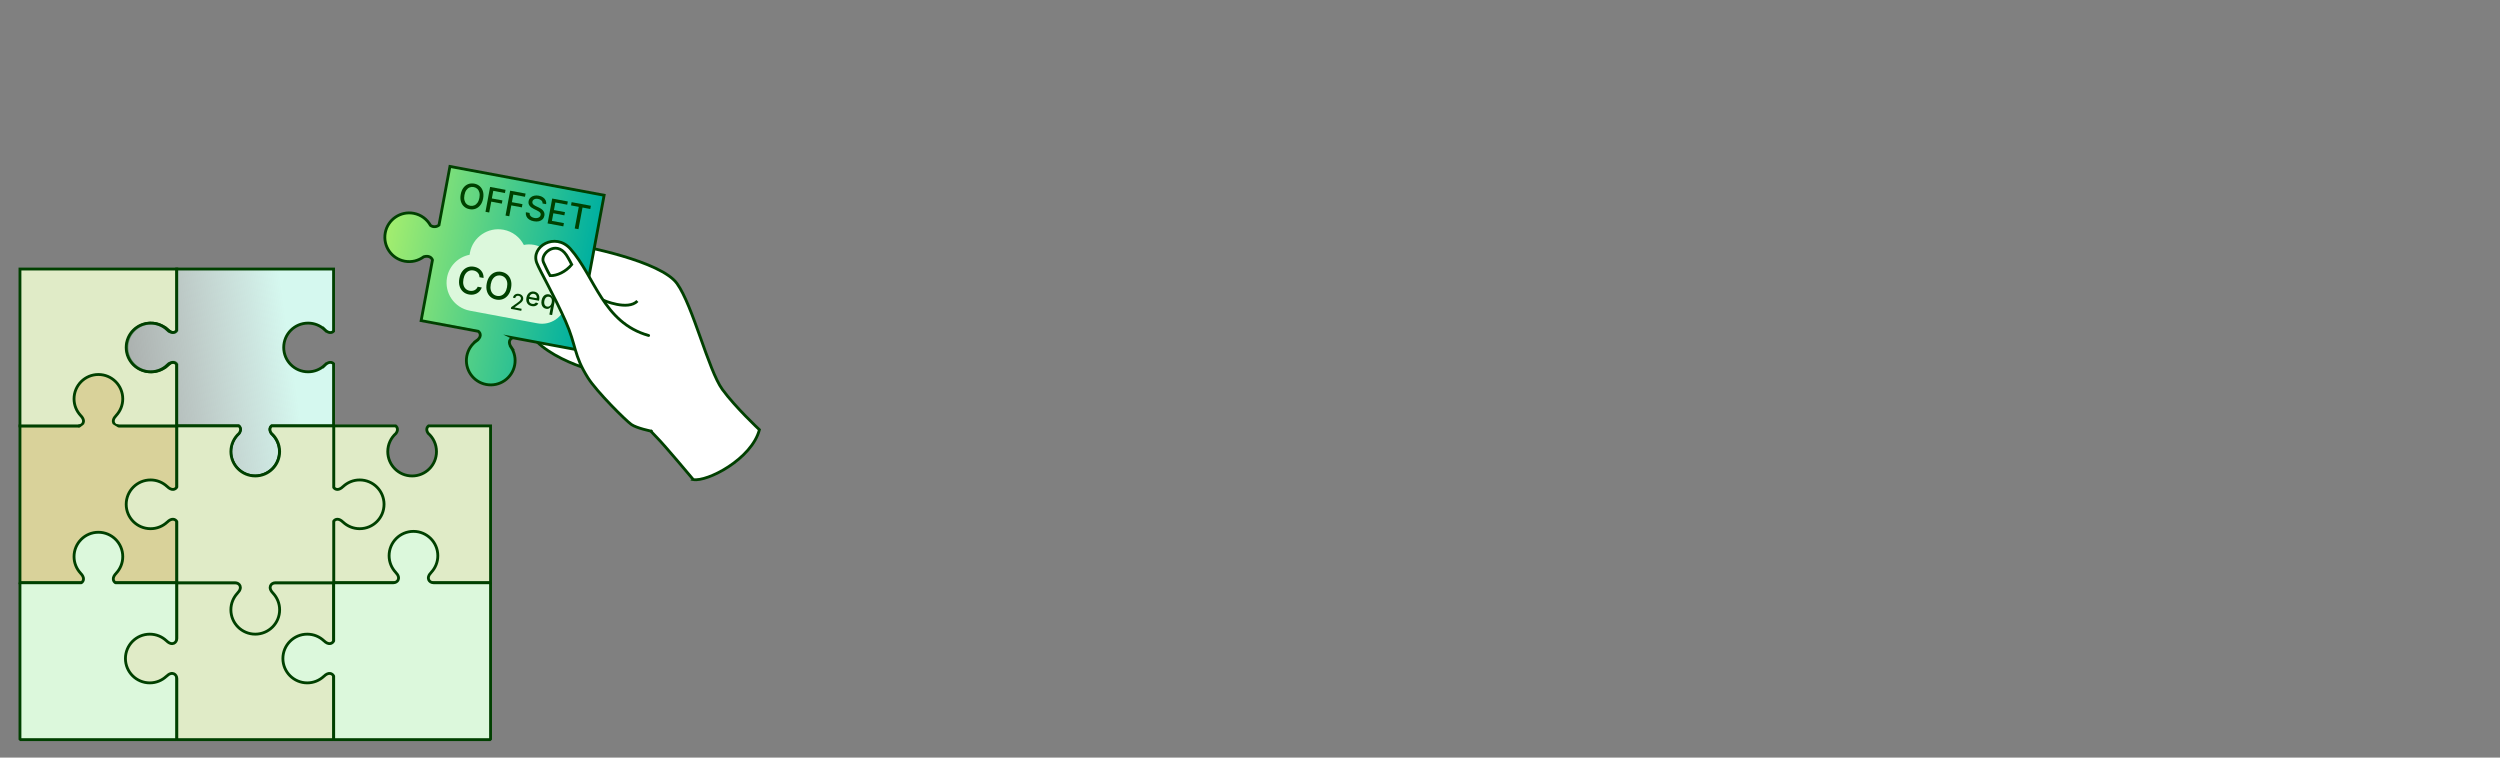 <?xml version="1.0" encoding="UTF-8"?>
<svg id="Layer_1" data-name="Layer 1" xmlns="http://www.w3.org/2000/svg" xmlns:xlink="http://www.w3.org/1999/xlink" viewBox="0 0 660 200">
  <rect x="0" y="0" width="660" height="200" fill="#808080" stroke="none"/>
  <defs>
    <style>
      .cls-1 {
        fill: url(#New_Gradient_Swatch_1);
      }

      .cls-1, .cls-2, .cls-3, .cls-4, .cls-5, .cls-6 {
        stroke-width: 0px;
      }

      .cls-2 {
        fill: url(#linear-gradient);
      }

      .cls-7, .cls-8 {
        stroke-linejoin: bevel;
      }

      .cls-7, .cls-8, .cls-9, .cls-10, .cls-11, .cls-12, .cls-13 {
        stroke: #004000;
        stroke-width: .75px;
      }

      .cls-7, .cls-3, .cls-12 {
        fill: #e0ebc7;
      }

      .cls-8, .cls-9, .cls-11 {
        fill: none;
      }

      .cls-9, .cls-10, .cls-11, .cls-12, .cls-13 {
        stroke-miterlimit: 10;
      }

      .cls-10 {
        fill: #fff;
      }

      .cls-10, .cls-11 {
        stroke-linecap: round;
      }

      .cls-4 {
        fill: #dcf8dc;
      }

      .cls-5, .cls-13 {
        fill: #d9d29a;
      }

      .cls-6 {
        fill: #004000;
      }
    </style>
    <linearGradient id="linear-gradient" x1="77.324" y1="95.411" x2="-15.664" y2="108.964" gradientUnits="userSpaceOnUse">
      <stop offset="0" stop-color="#d5f8ef"/>
      <stop offset=".096" stop-color="#daf8f1" stop-opacity=".857"/>
      <stop offset=".283" stop-color="#e5faf5" stop-opacity=".6"/>
      <stop offset=".463" stop-color="#eefcf8" stop-opacity=".386"/>
      <stop offset=".629" stop-color="#f5fdfb" stop-opacity=".219"/>
      <stop offset=".779" stop-color="#fafefd" stop-opacity=".099"/>
      <stop offset=".908" stop-color="#fdfefe" stop-opacity=".026"/>
      <stop offset="1" stop-color="#fff" stop-opacity="0"/>
    </linearGradient>
    <linearGradient id="New_Gradient_Swatch_1" data-name="New Gradient Swatch 1" x1="-322.976" y1="189.216" x2="-267.996" y2="189.216" gradientTransform="translate(452.641 -58.294) rotate(10.582)" gradientUnits="userSpaceOnUse">
      <stop offset="0" stop-color="#a4ee6e"/>
      <stop offset=".999" stop-color="#00b0a0"/>
    </linearGradient>
  </defs>
  <rect class="cls-13" x="5.271" y="112.438" width="41.412" height="41.412"/>
  <path class="cls-12" d="M39.916,85.306c1.655,0,3.245.703,4.381,1.719l.037.037.019.019c.019.009.028.019.037.028.998.943,1.84.804,2.292.296v-16.38H5.271v41.412h41.412v-16.435c-.444-.527-1.257-.675-2.274.342l-.111.092c-1.146,1.072-2.681,1.729-4.381,1.729-3.55,0-6.424-2.875-6.424-6.434,0-3.55,2.875-6.424,6.424-6.424Z"/>
  <g>
    <path class="cls-4" d="M30.484,153.85c-.661-.424-.94-1.38.204-2.525h-.009c1.07-1.148,1.729-2.684,1.729-4.377,0-3.552-2.879-6.431-6.431-6.431s-6.431,2.879-6.431,6.431c0,1.693.659,3.229,1.729,4.377h-.009c1.145,1.145.866,2.101.204,2.525H5.271v41.411h41.412v-41.411h-16.199Z"/>
    <path class="cls-8" d="M30.484,153.85c-.661-.424-.94-1.38.204-2.525h-.009c1.07-1.148,1.729-2.684,1.729-4.377,0-3.552-2.879-6.431-6.431-6.431s-6.431,2.879-6.431,6.431c0,1.693.659,3.229,1.729,4.377h-.009c1.145,1.145.866,2.101.204,2.525H5.271v41.411h41.412v-41.411h-16.199Z"/>
  </g>
  <g>
    <path class="cls-2" d="M88.061,112.436v-16.416c-.481-.489-1.342-.587-2.35.421v-.009c-1.148,1.069-2.684,1.729-4.377,1.729-3.552,0-6.431-2.879-6.431-6.431s2.879-6.431,6.431-6.431c1.693,0,3.229.659,4.377,1.729v-.009c1.008,1.009,1.87.91,2.35.421v-16.416h-41.412v16.199c-.424.661-1.38.94-2.524-.205v.009c-1.148-1.07-2.684-1.729-4.377-1.729-3.552,0-6.431,2.879-6.431,6.431s2.879,6.431,6.431,6.431c1.693,0,3.229-.66,4.377-1.729v.009c1.145-1.145,2.101-.866,2.524-.205v16.199h16.35c.542.467.691,1.359-.36,2.409h.009c-1.07,1.148-1.729,2.684-1.729,4.377,0,3.552,2.879,6.431,6.431,6.431s6.431-2.879,6.431-6.431c0-1.693-.659-3.229-1.729-4.377h.009c-1.05-1.05-.902-1.942-.36-2.409h16.358Z"/>
    <path class="cls-11" d="M88.061,112.436v-16.416c-.481-.489-1.342-.587-2.35.421v-.009c-1.148,1.069-2.684,1.729-4.377,1.729-3.552,0-6.431-2.879-6.431-6.431s2.879-6.431,6.431-6.431c1.693,0,3.229.659,4.377,1.729v-.009c1.008,1.009,1.87.91,2.35.421v-16.416h-41.412v16.199c-.424.661-1.38.94-2.524-.205v.009c-1.148-1.07-2.684-1.729-4.377-1.729-3.552,0-6.431,2.879-6.431,6.431s2.879,6.431,6.431,6.431c1.693,0,3.229-.66,4.377-1.729v.009c1.145-1.145,2.101-.866,2.524-.205v16.199h16.35c.542.467.691,1.359-.36,2.409h.009c-1.07,1.148-1.729,2.684-1.729,4.377,0,3.552,2.879,6.431,6.431,6.431s6.431-2.879,6.431-6.431c0-1.693-.659-3.229-1.729-4.377h.009c-1.05-1.05-.902-1.942-.36-2.409h16.358Z"/>
  </g>
  <g>
    <path class="cls-5" d="M30.688,109.678h-.009c1.07-1.149,1.729-2.684,1.729-4.377,0-3.552-2.879-6.431-6.431-6.431s-6.431,2.879-6.431,6.431c0,1.693.659,3.229,1.729,4.377h-.009c1.551,1.551.491,2.76-.598,2.76h10.618c-1.088,0-2.149-1.208-.598-2.76Z"/>
    <path class="cls-8" d="M30.688,109.678h-.009c1.07-1.149,1.729-2.684,1.729-4.377,0-3.552-2.879-6.431-6.431-6.431s-6.431,2.879-6.431,6.431c0,1.693.659,3.229,1.729,4.377h-.009c1.551,1.551.491,2.76-.598,2.76h10.618c-1.088,0-2.149-1.208-.598-2.76Z"/>
  </g>
  <g>
    <path class="cls-3" d="M113.132,112.438c-.484.397-.696,1.1-.102,1.948,1.346,1.179,2.201,2.906,2.201,4.836,0,3.552-2.879,6.431-6.431,6.431s-6.431-2.879-6.431-6.431c0-1.921.847-3.641,2.183-4.819.609-.856.4-1.565-.086-1.965h-16.371v41.412h41.412v-41.412h-16.374Z"/>
    <path class="cls-9" d="M113.132,112.438c-.484.397-.696,1.1-.102,1.948,1.346,1.179,2.201,2.906,2.201,4.836,0,3.552-2.879,6.431-6.431,6.431s-6.431-2.879-6.431-6.431c0-1.921.847-3.641,2.183-4.819.609-.856.4-1.565-.086-1.965h-16.371v41.412h41.412v-41.412h-16.374Z"/>
  </g>
  <g>
    <path class="cls-3" d="M46.683,153.85v14.691c0,1.088-1.209,2.149-2.76.598v.009c-1.148-1.069-2.684-1.729-4.377-1.729-3.552,0-6.431,2.879-6.431,6.431s2.879,6.431,6.431,6.431c1.693,0,3.229-.659,4.377-1.729v.009c1.551-1.551,2.76-.49,2.76.598v16.103h41.412v-41.411h-41.412Z"/>
    <path class="cls-8" d="M46.683,153.85v14.691c0,1.088-1.209,2.149-2.76.598v.009c-1.148-1.069-2.684-1.729-4.377-1.729-3.552,0-6.431,2.879-6.431,6.431s2.879,6.431,6.431,6.431c1.693,0,3.229-.659,4.377-1.729v.009c1.551-1.551,2.76-.49,2.76.598v16.103h41.412v-41.411h-41.412Z"/>
  </g>
  <g>
    <path class="cls-4" d="M114.46,153.85c-1.088-.001-2.146-1.209-.596-2.76h-.009c1.07-1.148,1.729-2.684,1.729-4.377,0-3.552-2.879-6.431-6.431-6.431s-6.431,2.88-6.431,6.431c0,1.693.659,3.229,1.729,4.377h-.009c1.55,1.551.492,2.759-.596,2.76h-15.752v15.352c-.373.758-1.38,1.16-2.603-.063v.009c-1.148-1.069-2.684-1.729-4.377-1.729-3.552,0-6.431,2.879-6.431,6.431s2.879,6.431,6.431,6.431c1.693,0,3.229-.659,4.377-1.729v.009c1.223-1.223,2.23-.821,2.603-.063v16.763h41.412v-41.411h-15.046Z"/>
    <path class="cls-8" d="M114.46,153.85c-1.088-.001-2.146-1.209-.596-2.76h-.009c1.07-1.148,1.729-2.684,1.729-4.377,0-3.552-2.879-6.431-6.431-6.431s-6.431,2.88-6.431,6.431c0,1.693.659,3.229,1.729,4.377h-.009c1.55,1.551.492,2.759-.596,2.76h-15.752v15.352c-.373.758-1.38,1.16-2.603-.063v.009c-1.148-1.069-2.684-1.729-4.377-1.729-3.552,0-6.431,2.879-6.431,6.431s2.879,6.431,6.431,6.431c1.693,0,3.229-.659,4.377-1.729v.009c1.223-1.223,2.23-.821,2.603-.063v16.763h41.412v-41.411h-15.046Z"/>
  </g>
  <polygon class="cls-5" points="31.403 112.992 29.153 111.6 22.703 111.6 20.786 113.11 31.403 112.992"/>
  <path class="cls-7" d="M101.387,133.142c0,3.559-2.875,6.434-6.434,6.434-1.692,0-3.226-.656-4.372-1.729v.009c-1.109-1.109-2.043-.878-2.487-.259v16.25h-15.4c-1.081,0-2.144,1.211-.592,2.764h-.009c1.063,1.146,1.729,2.681,1.729,4.372,0,3.559-2.884,6.434-6.434,6.434-3.55,0-6.434-2.875-6.434-6.434,0-1.692.666-3.226,1.729-4.372h-.009c1.553-1.553.49-2.764-.592-2.764h-15.4v-16.149c-.407-.693-1.387-1.017-2.551.157v-.009c-1.146,1.072-2.69,1.729-4.381,1.729-3.55,0-6.434-2.875-6.434-6.434,0-3.55,2.884-6.434,6.434-6.434,1.692,0,3.235.666,4.381,1.738v-.009c1.165,1.165,2.145.85,2.551.157v-16.158h16.38c.481.407.684,1.119.074,1.969-1.331,1.174-2.181,2.893-2.181,4.816,0,3.55,2.884,6.434,6.434,6.434,3.55,0,6.434-2.884,6.434-6.434,0-1.932-.86-3.651-2.2-4.834-.592-.841-.388-1.544.083-1.95h16.389v16.26c.444.619,1.377.85,2.487-.259v.009c1.146-1.072,2.681-1.738,4.372-1.738,3.559,0,6.434,2.884,6.434,6.434Z"/>
  <g>
    <g id="ruka">
      <path class="cls-10" d="M183.038,126.611s-7.759-9.265-9.611-11.097c-6.439-6.37-11.198-17.229-14.851-17.386-3.653-.157-22.185-6.568-19.439-15.414,2.746-8.846,4.391-19.181,9.737-18.522,5.346.659,25.634,4.79,29.854,10.658,4.22,5.868,8.271,22.869,11.979,27.965,3.434,4.718,9.779,10.631,9.779,10.631-2.054,7.777-13.771,13.813-17.449,13.166Z"/>
      <path class="cls-9" d="M168.277,79.466c-2.515,2.632-9.033-.212-9.033-.212"/>
    </g>
    <g>
      <g>
        <path class="cls-1" d="M135.405,89.172l16.479,3.079,7.605-40.707-40.707-7.605-2.893,15.486c-.557.459-1.492.624-2.242.081-.899-1.612-2.481-2.828-4.437-3.193-3.492-.652-6.851,1.649-7.503,5.141-.652,3.492,1.649,6.851,5.141,7.503,1.836.343,3.631-.136,5.02-1.171,1.278-.373,2.052.15,2.302.847l-2.992,16.013,15.091,2.819c.676.505.887,1.569-.54,2.547.003.001.006.001.009.002-1.262.932-2.193,2.321-2.503,3.985-.652,3.492,1.649,6.851,5.141,7.503,3.492.652,6.851-1.649,7.503-5.141.311-1.665-.055-3.295-.896-4.621.003 0.0.006.001.009.002-.978-1.427-.397-2.343.416-2.57Z"/>
        <path class="cls-9" d="M135.405,89.172l16.479,3.079,7.605-40.707-40.707-7.605-2.893,15.486c-.557.459-1.492.624-2.242.081-.899-1.612-2.481-2.828-4.437-3.193-3.492-.652-6.851,1.649-7.503,5.141-.652,3.492,1.649,6.851,5.141,7.503,1.836.343,3.631-.136,5.02-1.171,1.278-.373,2.052.15,2.302.847l-2.992,16.013,15.091,2.819c.676.505.887,1.569-.54,2.547.003.001.006.001.009.002-1.262.932-2.193,2.321-2.503,3.985-.652,3.492,1.649,6.851,5.141,7.503,3.492.652,6.851-1.649,7.503-5.141.311-1.665-.055-3.295-.896-4.621.003 0.0.006.001.009.002-.978-1.427-.397-2.343.416-2.57Z"/>
      </g>
      <path class="cls-4" d="M146.424,73.482c.061-.214.115-.432.157-.655.712-3.809-1.799-7.473-5.608-8.185-.915-.171-1.821-.152-2.68.023-1.037-2.022-2.96-3.564-5.367-4.013-4.129-.771-8.102,1.951-8.873,6.08-.033.175-.05.35-.071.524-2.942.569-5.381,2.872-5.965,5.996-.762,4.081,1.928,8.007,6.009,8.77l17.858,3.336c3.51.656,6.886-1.658,7.542-5.167.508-2.719-.77-5.351-3.002-6.708Z"/>
      <g>
        <path class="cls-6" d="M127.668,73.385l-1.087-.203c.001-.239-.039-.458-.119-.656-.081-.198-.192-.373-.335-.527-.141-.154-.307-.281-.5-.382-.19-.101-.4-.172-.628-.215-.411-.077-.798-.042-1.161.104-.362.146-.675.401-.935.766-.262.364-.446.834-.554,1.41-.108.581-.107,1.088.006,1.522.111.434.311.784.598,1.049.286.265.633.436,1.041.512.225.042.444.051.659.027.216-.023.417-.08.604-.17.188-.09.354-.212.502-.366s.266-.34.352-.56l1.086.207c-.125.34-.297.641-.517.904-.221.263-.482.476-.78.641-.298.164-.625.273-.979.327-.354.054-.727.044-1.12-.029-.617-.115-1.14-.365-1.568-.749-.428-.384-.731-.876-.906-1.476-.175-.6-.191-1.279-.049-2.039.142-.761.403-1.39.784-1.884.38-.495.841-.844,1.378-1.048.539-.203,1.115-.247,1.73-.132.379.071.722.191,1.03.36.308.169.574.383.797.64.225.257.394.55.51.881s.169.693.158,1.087Z"/>
        <path class="cls-6" d="M134.92,76.031c-.142.762-.403,1.39-.786,1.884-.38.495-.84.844-1.379,1.047-.54.203-1.116.247-1.731.132-.618-.115-1.142-.365-1.571-.749-.429-.384-.732-.876-.908-1.476-.177-.6-.194-1.28-.052-2.039.142-.761.403-1.39.785-1.884.38-.495.841-.844,1.379-1.047.54-.203,1.118-.247,1.736-.131.615.115,1.137.364,1.566.748.43.385.732.876.908,1.475.178.599.194,1.279.052,2.041ZM133.853,75.832c.108-.581.107-1.087-.006-1.521-.112-.433-.311-.783-.597-1.049-.286-.266-.633-.437-1.041-.513-.412-.077-.797-.042-1.159.103-.361.145-.672.399-.933.763-.262.363-.446.835-.555,1.416-.108.581-.107,1.087.006,1.521.112.433.311.782.595,1.048.285.266.632.437,1.044.514.408.076.793.042,1.156-.103.363-.146.674-.399.935-.763.262-.363.446-.835.555-1.416Z"/>
        <path class="cls-6" d="M134.876,81.543l.085-.455,1.68-1.195c.18-.131.329-.246.451-.348.12-.101.214-.202.283-.301.069-.099.114-.21.137-.332.026-.138.016-.264-.03-.376-.047-.113-.12-.208-.222-.283s-.224-.127-.364-.153c-.149-.028-.284-.021-.407.019-.123.04-.224.11-.304.21-.082.1-.135.224-.163.373l-.6-.112c.047-.253.147-.463.299-.631.152-.167.339-.285.563-.352.222-.067.462-.076.721-.028.262.049.482.144.663.285.181.141.311.311.39.51.079.199.097.41.056.633-.029.154-.086.3-.172.437-.085.137-.215.283-.391.437-.176.154-.415.336-.715.546l-.988.71-.006.03,1.872.35-.101.538-2.737-.512Z"/>
        <path class="cls-6" d="M140.383,80.82c-.365-.068-.665-.206-.899-.412-.233-.206-.395-.465-.483-.777-.09-.312-.098-.661-.026-1.045.071-.38.204-.702.401-.964.196-.264.438-.452.724-.567.289-.115.604-.14.948-.075.209.039.406.111.589.217.184.106.34.248.468.425.128.178.215.392.261.645.047.253.038.547-.024.884l-.048.256-2.948-.551.101-.541,2.241.418c.035-.19.028-.366-.022-.527-.049-.162-.136-.298-.26-.41-.123-.111-.278-.185-.464-.219-.202-.038-.389-.021-.558.049s-.309.178-.419.321c-.112.144-.184.308-.218.493l-.079.422c-.046.248-.042.467.013.657.056.19.154.346.294.466.141.12.316.2.527.24.138.025.266.029.385.01.12-.018.229-.059.325-.123.098-.063.179-.149.244-.256l.66.25c-.092.191-.223.349-.392.473-.168.124-.367.208-.595.251-.227.043-.476.04-.746-.011Z"/>
        <path class="cls-6" d="M145.036,83.051l.368-1.968-.043-.008c-.059.071-.138.149-.237.235-.101.086-.229.154-.386.203-.155.049-.345.053-.571.011-.299-.056-.552-.183-.758-.38-.205-.198-.347-.452-.427-.762s-.082-.666-.007-1.067.206-.731.394-.991c.188-.26.412-.443.676-.551s.544-.133.842-.077c.23.043.409.116.535.218.126.103.219.212.278.329.059.116.103.216.132.302l.06.011.112-.601.706.132-.953,5.099-.723-.135ZM144.441,80.938c.208.039.394.017.559-.067.164-.083.303-.216.414-.398.112-.183.191-.404.24-.665.048-.257.054-.49.016-.697-.038-.207-.12-.378-.242-.512-.122-.134-.29-.222-.501-.261-.218-.041-.409-.018-.574.068-.166.085-.304.219-.414.4-.109.181-.187.394-.232.639-.046.248-.052.478-.015.689.036.212.118.389.242.531.123.143.293.233.507.273Z"/>
      </g>
      <g>
        <path class="cls-6" d="M127.545,52.405c-.131.702-.372,1.28-.722,1.736-.352.455-.775.777-1.271.964-.496.188-1.028.228-1.594.122-.569-.106-1.051-.336-1.446-.69-.396-.354-.675-.807-.836-1.36-.163-.552-.178-1.178-.047-1.877.131-.701.372-1.279.722-1.735.35-.456.774-.777,1.271-.964.496-.187,1.028-.228,1.597-.122.566.106,1.048.336,1.443.689.395.354.674.806.837,1.358.162.551.177,1.178.046,1.879ZM126.564,52.222c.1-.535.098-1.001-.005-1.4-.104-.398-.287-.721-.55-.966-.262-.245-.582-.402-.958-.473-.378-.07-.733-.039-1.067.094-.332.134-.619.368-.859.703s-.412.769-.511,1.304c-.1.535-.097,1.001.006,1.4.103.398.286.72.547.965.262.245.583.402.96.473.377.07.731.038,1.065-.095.334-.134.621-.368.862-.702.24-.335.41-.769.51-1.304Z"/>
        <path class="cls-6" d="M128.164,55.92l1.227-6.569,4.073.761-.159.853-3.083-.576-.374,2.001,2.791.521-.159.85-2.791-.521-.535,2.864-.99-.185Z"/>
        <path class="cls-6" d="M133.455,56.909l1.227-6.569,4.073.761-.159.854-3.082-.576-.374,2.001,2.79.521-.159.85-2.79-.521-.535,2.864-.991-.185Z"/>
        <path class="cls-6" d="M143.235,53.723c.022-.31-.075-.572-.291-.786-.218-.214-.514-.356-.891-.427-.27-.05-.51-.052-.722-.004-.213.048-.387.135-.522.261-.136.126-.22.283-.255.469-.029.156-.018.297.035.425.052.127.132.24.238.338.107.099.225.186.354.262.13.076.256.142.378.198l.611.286c.199.091.402.201.606.329.203.129.386.283.547.461.161.179.28.384.358.618.077.233.088.497.033.792-.069.372-.228.685-.472.937-.247.253-.565.429-.959.528-.393.099-.846.101-1.36.005-.492-.092-.902-.25-1.233-.473-.33-.223-.569-.498-.719-.823-.149-.326-.198-.688-.146-1.088l.995.186c-.026.241.016.453.121.635.106.183.259.332.458.447.198.116.425.197.68.245.279.052.537.054.773.007.236-.048.432-.14.587-.276.157-.135.254-.31.294-.524.036-.195.011-.364-.076-.509-.086-.145-.216-.275-.388-.391-.172-.117-.37-.227-.594-.333l-.736-.356c-.5-.242-.877-.53-1.132-.865-.254-.335-.339-.732-.254-1.189.071-.378.235-.689.494-.933.257-.244.576-.412.957-.503.381-.092.791-.096,1.23-.014.445.083.823.234,1.135.455.313.22.542.484.688.793.145.309.188.641.131.996l-.955-.179Z"/>
        <path class="cls-6" d="M144.559,58.983l1.227-6.569,4.118.77-.159.853-3.128-.584-.374,2.001,2.912.544-.159.85-2.912-.544-.375,2.011,3.166.591-.16.854-4.156-.776Z"/>
        <path class="cls-6" d="M150.748,54.224l.159-.853,5.084.95-.159.853-2.05-.383-1.068,5.715-.987-.185,1.068-5.715-2.047-.382Z"/>
      </g>
    </g>
    <g id="palec">
      <path class="cls-10" d="M171.976,113.834s-3.874-.771-5.31-1.78c-1.437-1.009-9.144-8.64-11.457-12.327-3.835-6.111-2.982-8.351-5.912-14.957-2.984-6.727-6.69-13.113-7.569-15.317-1.742-4.368,4.884-8.257,8.875-3.735,6.49,7.354,8.577,19.461,20.634,22.852"/>
      <path class="cls-11" d="M145.233,72.774c-.807-1.408-1.244-2.424-1.758-3.527-1.001-2.148,3.271-5.993,6.028-1.961.552.808,1.433,2.552,1.433,2.552-1.559,1.906-3.887,2.998-5.703,2.936Z"/>
    </g>
  </g>
</svg>